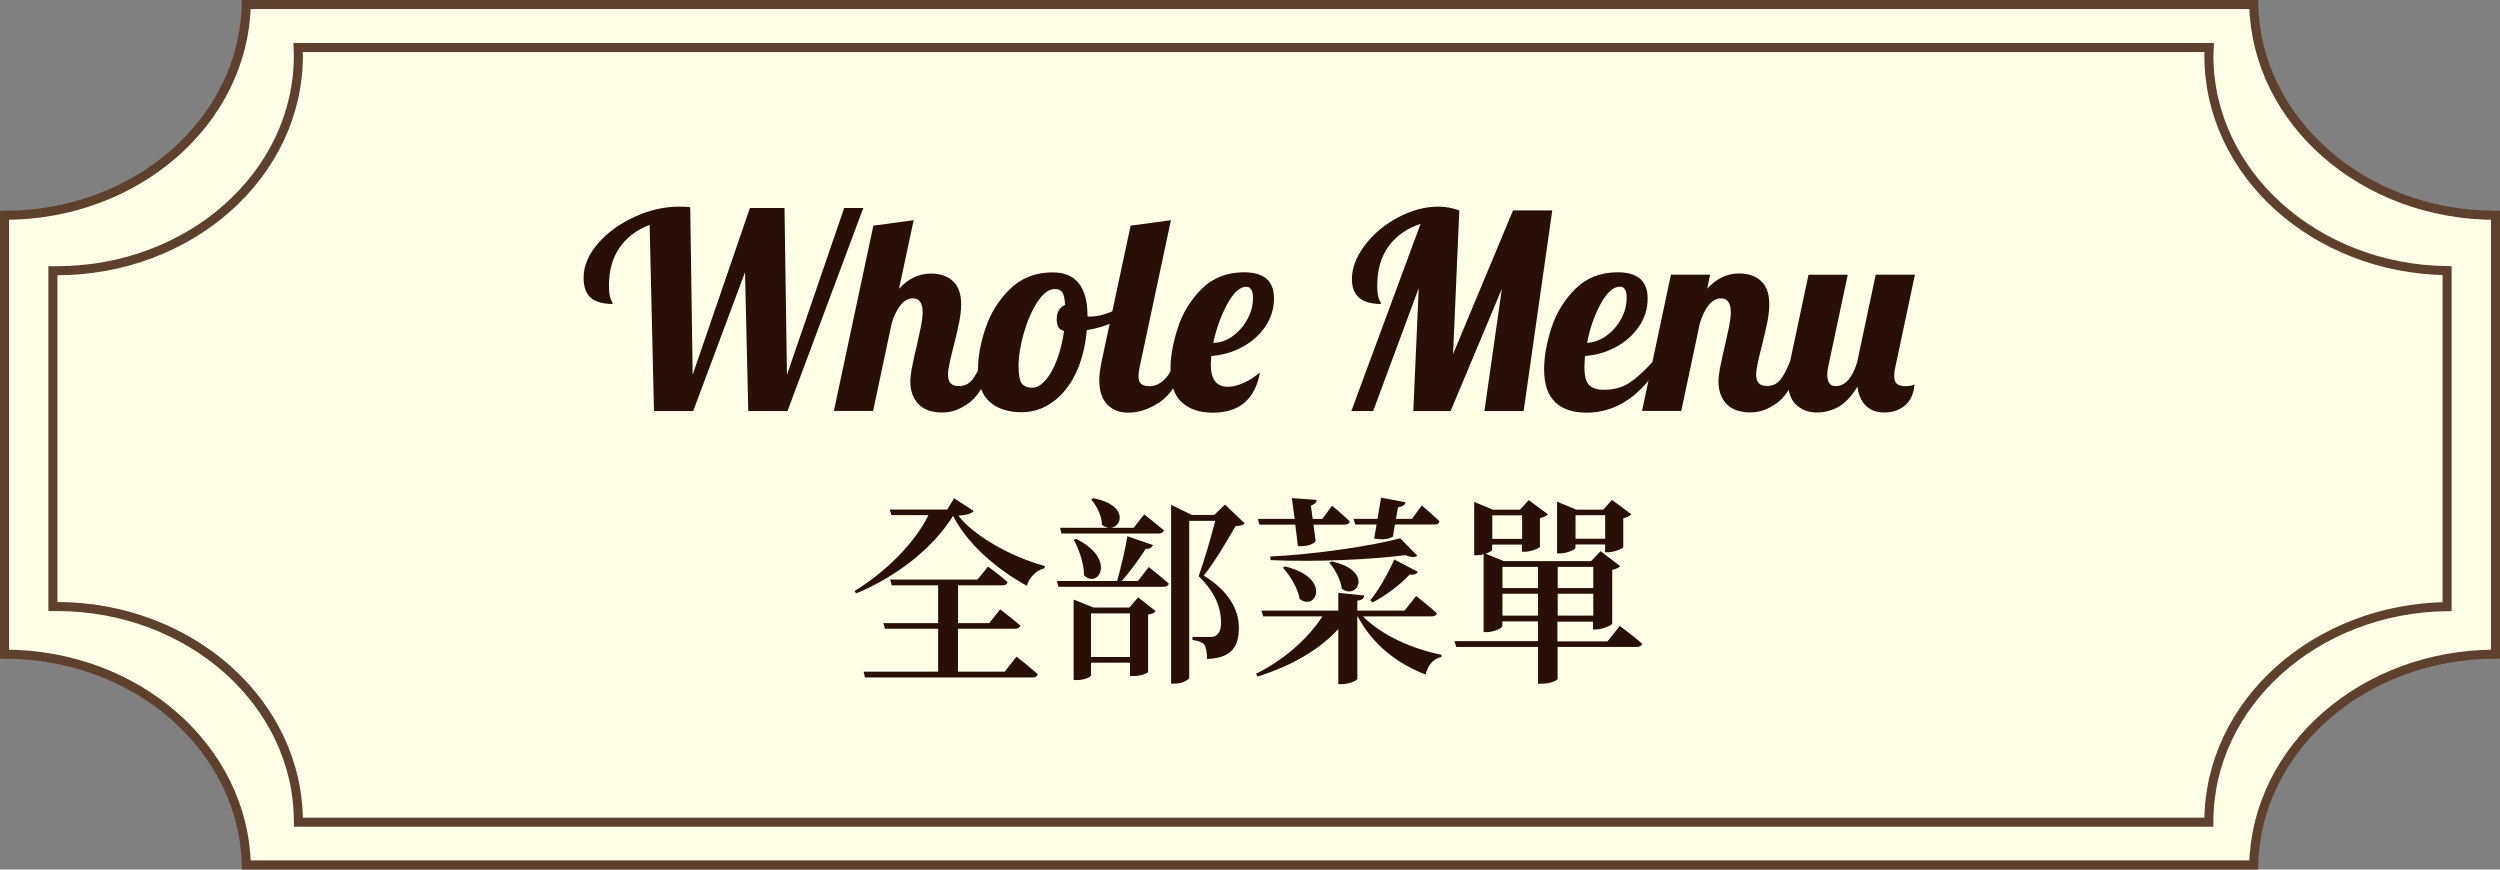 <?xml version="1.0" encoding="UTF-8"?><svg id="a" xmlns="http://www.w3.org/2000/svg" viewBox="0 0 276 96"><rect x="0" y="0" width="276" height="96" fill="#808080" stroke="none"/><defs><style>.b{fill:#ffffe8;stroke:#5d412e;stroke-miterlimit:10;}.c{fill:#281009;}</style></defs><g><path class="b" d="M248.81,.5H27.19c-.29,12.9-12.12,23.27-26.69,23.27v48.45c14.57,0,26.4,10.38,26.69,23.27H248.81c.29-12.9,12.12-23.27,26.69-23.27V23.77c-14.57,0-26.4-10.38-26.69-23.27Z"/><path class="b" d="M243.86,6.14c0-.3,.01-.59,.03-.89H32.91c.01,.3,.03,.59,.03,.89,0,13.12-11.95,23.75-26.7,23.75-.13,0-.27,0-.4,0v37.07c.13,0,.27,0,.4,0,14.75,0,26.7,10.63,26.7,23.75,0,.02,0,.04,0,.06H243.86s0-.04,0-.06c0-13,11.74-23.55,26.3-23.74V29.88c-14.56-.19-26.3-10.74-26.3-23.74Z"/></g><g><path class="c" d="M71.71,24.83c-1.42,.54-2.53,1.38-3.31,2.51-.78,1.13-1.17,2.52-1.17,4.17,0,.74,.07,1.26,.21,1.55,.14,.29,.21,.46,.21,.5-1.08,0-1.89-.23-2.42-.68-.53-.45-.8-1.2-.8-2.24,0-1.28,.53-2.53,1.58-3.75s2.4-2.2,4.05-2.95c1.64-.75,3.29-1.13,4.94-1.13,.28,0,.68,.02,1.2,.06l.27,18.51,6.32-18.42h3.82l.27,18.42,6.32-18.42h2.11l-8.37,22.42h-4.33l-.36-15.32-5.72,15.32h-4.33l-.48-20.55Z"/><path class="c" d="M101.36,44.58c-.57-.65-.86-1.46-.86-2.42,0-.42,.05-.9,.15-1.43,.1-.53,.21-1.05,.32-1.55,.11-.5,.19-.82,.23-.96,.16-.7,.31-1.39,.45-2.08,.14-.68,.21-1.23,.21-1.66,0-1.02-.36-1.54-1.08-1.54-.52,0-.98,.26-1.38,.77-.4,.51-.72,1.18-.96,2l-2.05,9.66h-4.33l4.36-20.46,4.45-.6-1.62,7.58c1-1.12,2.18-1.69,3.52-1.69,1.02,0,1.84,.28,2.44,.84,.6,.56,.9,1.41,.9,2.56,0,.58-.07,1.23-.21,1.94-.14,.71-.34,1.58-.6,2.6-.16,.62-.31,1.23-.44,1.82-.13,.59-.2,1.06-.2,1.4,0,.4,.09,.71,.27,.93,.18,.22,.49,.33,.93,.33,.6,0,1.08-.22,1.44-.65,.36-.43,.72-1.1,1.08-2h1.26c-.74,2.21-1.6,3.69-2.57,4.44-.97,.75-1.98,1.13-3.02,1.13-1.22,0-2.12-.33-2.69-.98Z"/><path class="c" d="M109.26,44.36c-.86-.76-1.29-1.97-1.29-3.61,0-1.36,.28-2.88,.84-4.54,.56-1.67,1.46-3.1,2.71-4.32,1.24-1.21,2.81-1.82,4.69-1.82,2.57,0,3.85,1.61,3.85,4.82v.03c.06,.02,.17,.03,.33,.03,.66,0,1.42-.17,2.29-.53,.86-.35,1.65-.78,2.35-1.28l.27,.81c-.58,.62-1.34,1.15-2.27,1.58-.93,.43-1.95,.74-3.05,.92-.16,1.83-.57,3.42-1.23,4.79s-1.52,2.42-2.56,3.16c-1.04,.74-2.18,1.11-3.4,1.11-1.48,0-2.66-.38-3.52-1.14Zm6.17-2.39c.48-.55,.9-1.3,1.26-2.26,.36-.95,.62-2.01,.78-3.17-.54-.12-.81-.54-.81-1.26,0-.82,.31-1.36,.93-1.62-.04-.66-.14-1.12-.3-1.37s-.44-.38-.84-.38c-.66,0-1.3,.48-1.93,1.44-.62,.96-1.12,2.12-1.5,3.46-.38,1.34-.57,2.53-.57,3.55,0,.96,.11,1.61,.33,1.94,.22,.33,.62,.5,1.2,.5,.48,0,.96-.28,1.44-.83Z"/><path class="c" d="M122.25,44.66c-.59-.6-.89-1.5-.89-2.71,0-.5,.08-1.15,.24-1.96l3.22-15.08,4.45-.6-3.46,16.25c-.08,.3-.12,.62-.12,.96,0,.4,.09,.69,.29,.86,.19,.17,.51,.26,.95,.26,.58,0,1.12-.25,1.62-.74,.5-.49,.86-1.13,1.08-1.91h1.26c-.74,2.17-1.7,3.64-2.86,4.41-1.16,.77-2.32,1.16-3.46,1.16-.96,0-1.74-.3-2.33-.9Z"/><path class="c" d="M130.45,44.4c-.82-.77-1.23-1.98-1.23-3.63,0-1.38,.27-2.91,.81-4.57,.54-1.67,1.42-3.1,2.65-4.32,1.22-1.21,2.78-1.82,4.66-1.82,2.21,0,3.31,.96,3.31,2.89,0,1.12-.32,2.16-.96,3.1-.64,.94-1.49,1.7-2.56,2.27-1.06,.57-2.2,.9-3.4,.98-.04,.44-.06,.74-.06,.9,0,1.67,.62,2.5,1.87,2.5,.56,0,1.16-.15,1.81-.45s1.22-.68,1.75-1.14c-.54,2.97-2.28,4.45-5.21,4.45-1.46,0-2.61-.39-3.43-1.16Zm5.64-7.3c.67-.48,1.21-1.1,1.62-1.85,.41-.75,.62-1.54,.62-2.36s-.25-1.23-.75-1.23c-.7,0-1.4,.64-2.09,1.91-.69,1.27-1.21,2.7-1.55,4.29,.76-.02,1.48-.27,2.15-.75Z"/><path class="c" d="M156.84,24.71c-1.52,.5-2.7,1.33-3.54,2.48-.83,1.15-1.25,2.58-1.25,4.29,0,.76,.07,1.28,.21,1.57,.14,.28,.21,.45,.21,.51-2.15,0-3.22-.91-3.22-2.74,0-1.24,.48-2.49,1.43-3.75,.95-1.25,2.18-2.28,3.67-3.07,1.49-.79,2.98-1.19,4.47-1.19,.74,0,1.5,.14,2.29,.42l-.69,15.86,6.62-15.86h4.33l-3.16,22.15h-4.33l1.93-13.51-5.66,13.51h-4.12l.6-13.57-5.03,13.57h-2.41l7.64-20.67Z"/><path class="c" d="M171.7,44.4c-.82-.77-1.23-1.98-1.23-3.63,0-1.38,.27-2.91,.81-4.57,.54-1.67,1.42-3.1,2.65-4.32,1.22-1.21,2.78-1.82,4.66-1.82,2.21,0,3.31,.96,3.31,2.89,0,1.12-.32,2.16-.96,3.1-.64,.94-1.5,1.7-2.56,2.27-1.06,.57-2.2,.9-3.4,.98-.04,.6-.06,1-.06,1.2,0,.98,.17,1.65,.51,2,.34,.35,.89,.53,1.65,.53,1.08,0,2.01-.25,2.78-.75,.77-.5,1.62-1.26,2.54-2.29h1.02c-2.23,3.71-4.99,5.57-8.28,5.57-1.48,0-2.64-.39-3.46-1.16Zm5.64-7.33c.67-.48,1.21-1.09,1.62-1.84,.41-.74,.62-1.52,.62-2.35s-.25-1.23-.75-1.23c-.72,0-1.43,.63-2.12,1.9-.69,1.26-1.19,2.7-1.49,4.3,.74-.04,1.45-.3,2.12-.78Z"/><path class="c" d="M190.58,44.58c-.57-.65-.86-1.46-.86-2.42,0-.42,.05-.9,.15-1.43,.1-.53,.21-1.05,.32-1.55,.11-.5,.19-.82,.23-.96,.16-.7,.31-1.39,.45-2.08s.21-1.23,.21-1.66c0-1.02-.36-1.54-1.08-1.54-.52,0-.98,.26-1.38,.77s-.72,1.18-.96,2l-2.05,9.66h-4.33l3.19-15.05h4.33l-.33,1.56c1-1.12,2.18-1.69,3.52-1.69,1.02,0,1.84,.28,2.44,.84,.6,.56,.9,1.41,.9,2.56,0,.58-.07,1.23-.21,1.94s-.34,1.58-.6,2.6c-.16,.62-.31,1.23-.44,1.82-.13,.59-.2,1.06-.2,1.4,0,.4,.09,.71,.27,.93s.49,.33,.93,.33c.6,0,1.08-.22,1.44-.65,.36-.43,.72-1.1,1.08-2h1.26c-.74,2.21-1.6,3.69-2.57,4.44-.97,.75-1.98,1.13-3.02,1.13-1.22,0-2.12-.33-2.69-.98Z"/><path class="c" d="M198.26,44.66c-.59-.6-.89-1.5-.89-2.71,0-.5,.08-1.15,.24-1.96l2.05-9.66h4.33l-2.17,10.23c-.06,.24-.09,.49-.09,.75,0,.88,.3,1.32,.9,1.32,.56,0,1.04-.24,1.44-.71s.72-1.12,.96-1.94l2.05-9.66h4.33l-2.17,10.23c-.08,.3-.12,.62-.12,.96,0,.4,.1,.69,.29,.86,.19,.17,.51,.26,.95,.26,.32,0,.56-.03,.71-.08s.25-.08,.29-.11c-.08,1.02-.43,1.8-1.05,2.32s-1.38,.78-2.29,.78c-.84,0-1.52-.25-2.03-.75-.51-.5-.82-1.2-.92-2.11-.68,1.1-1.4,1.86-2.15,2.26s-1.53,.6-2.33,.6c-.96,0-1.74-.3-2.33-.9Z"/></g><g><path class="c" d="M107.51,56.42c-.24,.29-.88,.46-1.7,.51,1.63,2.14,5.56,4.46,9.53,5.56l-.02,.24c-.95,.22-1.7,1.06-1.96,1.94-3.33-1.83-6.58-4.63-8.14-7.72-2.25,3.62-6.29,6.73-10.7,8.56l-.18-.26c3.46-2.12,6.66-5.32,8.16-8.38h-4.08l-.2-.62h6.35l.77-1.24,2.16,1.41Zm4.72,16.08s1.46,1.13,2.34,1.94c-.07,.24-.29,.35-.57,.35h-18.51l-.15-.64h8.23v-4.74h-5.87l-.18-.62h6.05v-4.17h-5.12l-.18-.64h9.64l1.17-1.43s1.35,.97,2.16,1.72c-.07,.24-.26,.35-.57,.35h-4.9v4.17h3.44l1.21-1.52s1.37,1.06,2.23,1.79c-.07,.24-.29,.35-.6,.35h-6.29v4.74h5.16l1.3-1.66Z"/><path class="c" d="M126.82,62.6s1.37,1.06,2.21,1.83c-.04,.24-.27,.35-.6,.35h-11.58l-.18-.64h6.66c.46-1.59,.95-3.79,1.13-4.94l2.82,.97c-.07,.22-.31,.46-.79,.42-.57,.88-1.59,2.36-2.65,3.55h1.79l1.19-1.54Zm-9.8-4.33h5.41c-.24-.02-.51-.13-.77-.33-.02-.99-.6-2.14-1.19-2.78l.22-.16c3.84,.73,3.24,3.13,1.94,3.27h2.52l1.17-1.48s1.35,1.06,2.18,1.76c-.07,.24-.29,.35-.6,.35h-10.72l-.15-.64Zm8.63,7.68l1.94,1.52c-.13,.18-.38,.31-.84,.38v6.33c0,.09-.68,.46-1.65,.46h-.35v-1.48h-4.3v1.39c0,.15-.62,.53-1.59,.53h-.33v-8.89l2.18,.88h3.97l.97-1.12Zm-6.84-6.46c4.48,2.23,2.47,5.58,.86,4.02,.02-1.28-.55-2.85-1.12-3.91l.26-.11Zm5.94,13.04v-4.81h-4.3v4.81h4.3Zm12.67-14.74c-.18,.2-.49,.26-1.02,.29-.82,1.46-2.36,4.06-3.51,5.47,2.8,1.7,3.88,3.82,3.88,5.71,.02,2.23-.9,3.4-3.51,3.49,0-.62-.13-1.35-.31-1.61-.22-.22-.68-.4-1.3-.49v-.33h1.96c.24,0,.38-.02,.57-.11,.4-.24,.62-.66,.62-1.48,0-1.7-.71-3.42-2.47-5.12,.55-1.48,1.35-4.24,1.83-6.11h-2.87v17.32c0,.15-.64,.66-1.65,.66h-.35v-19.75l2.29,1.12h2.47l1.19-1.15,2.16,2.07Z"/><path class="c" d="M150.48,68.05c1.99,2.07,5.52,3.62,8.67,4.24l-.02,.24c-.86,.18-1.5,.88-1.74,1.94-3.24-1.24-5.91-3.4-7.5-6.42h-.04v6.88c0,.2-.91,.6-1.7,.6h-.4v-6.09c-2.1,2.32-5.21,4.08-8.91,5.25l-.18-.31c3.13-1.54,5.74-3.88,7.33-6.33h-6.53l-.2-.64h8.49v-1.96l2.87,.29c-.04,.29-.22,.51-.77,.57v1.1h5.21l1.28-1.61s1.41,1.1,2.29,1.9c-.04,.24-.29,.35-.6,.35h-7.55Zm-11.61-10.77h4.06l-.31-2.29,2.74,.2c-.02,.26-.2,.49-.64,.62l.2,1.48h1.06l1.08-1.46s1.24,1.02,1.96,1.74c-.04,.24-.29,.35-.57,.35h-3.44l.24,1.81c-.29,.42-1.01,.6-1.96,.57l-.29-2.38h-3.97l-.15-.64Zm17.59,4.08c-.22,.18-.66,.2-1.3-.07-3.91,.49-9.8,.77-14.89,.55l-.04-.4c4.94-.24,11.12-1.15,14.36-2.01l1.88,1.92Zm-14.61,1.17c5.21,1.24,3.46,5.01,1.63,3.6-.18-1.17-1.06-2.6-1.85-3.46l.22-.13Zm5.16-.55c4.68,.99,2.85,4.35,1.12,3-.11-.99-.77-2.16-1.37-2.87l.24-.13Zm2.43-4.7h2.63l.4-2.34,2.71,.51c-.07,.26-.29,.51-.84,.53l-.22,1.3h1.76l1.08-1.48s1.24,1.04,1.96,1.76c-.04,.24-.26,.35-.57,.35h-4.35l-.22,1.32c-.38,.29-1.19,.4-2.07,.22l.26-1.54h-2.36l-.18-.64Zm7.1,5.85c-.13,.22-.42,.38-.9,.29-1.21,1.28-2.76,2.38-4.1,3.09l-.26-.24c.84-1.01,1.88-2.78,2.65-4.5l2.62,1.37Z"/><path class="c" d="M178.83,69.11s1.52,1.12,2.47,1.96c-.07,.24-.29,.35-.62,.35h-8.72v3.53c0,.13-.68,.53-1.79,.53h-.38v-4.06h-9.02l-.2-.64h9.22v-2.18h-3.93v.53c0,.2-.93,.66-1.76,.66h-.31v-8.6c-.24,.07-.51,.11-.75,.11h-.29v-5.89l2.07,.86h2.98l.97-1.06,2.12,1.57c-.13,.15-.46,.33-.88,.42v3.16c-.02,.15-.99,.55-1.66,.55h-.33v-.79h-3.29v.57c0,.11-.29,.29-.71,.44l2.01,.82h9.62l1.06-1.1,2.16,1.66c-.13,.13-.44,.31-.88,.4v5.94c-.02,.15-1.04,.64-1.77,.64h-.35v-.86h-3.93v2.18h5.52l1.35-1.68Zm-14.08-12.22v2.6h3.29v-2.6h-3.29Zm1.12,5.69v2.34h3.93v-2.34h-3.93Zm3.93,5.38v-2.41h-3.93v2.41h3.93Zm4.13-7.48c0,.18-.9,.62-1.74,.62h-.29v-5.71l2.14,.88h2.96l.95-1.08,2.16,1.59c-.15,.15-.49,.35-.9,.44v3.18c-.02,.16-1.02,.57-1.68,.57h-.33v-.86h-3.27v.38Zm-1.96,2.1v2.34h3.93v-2.34h-3.93Zm3.93,5.38v-2.41h-3.93v2.41h3.93Zm-1.96-11.08v2.6h3.27v-2.6h-3.27Z"/></g></svg>